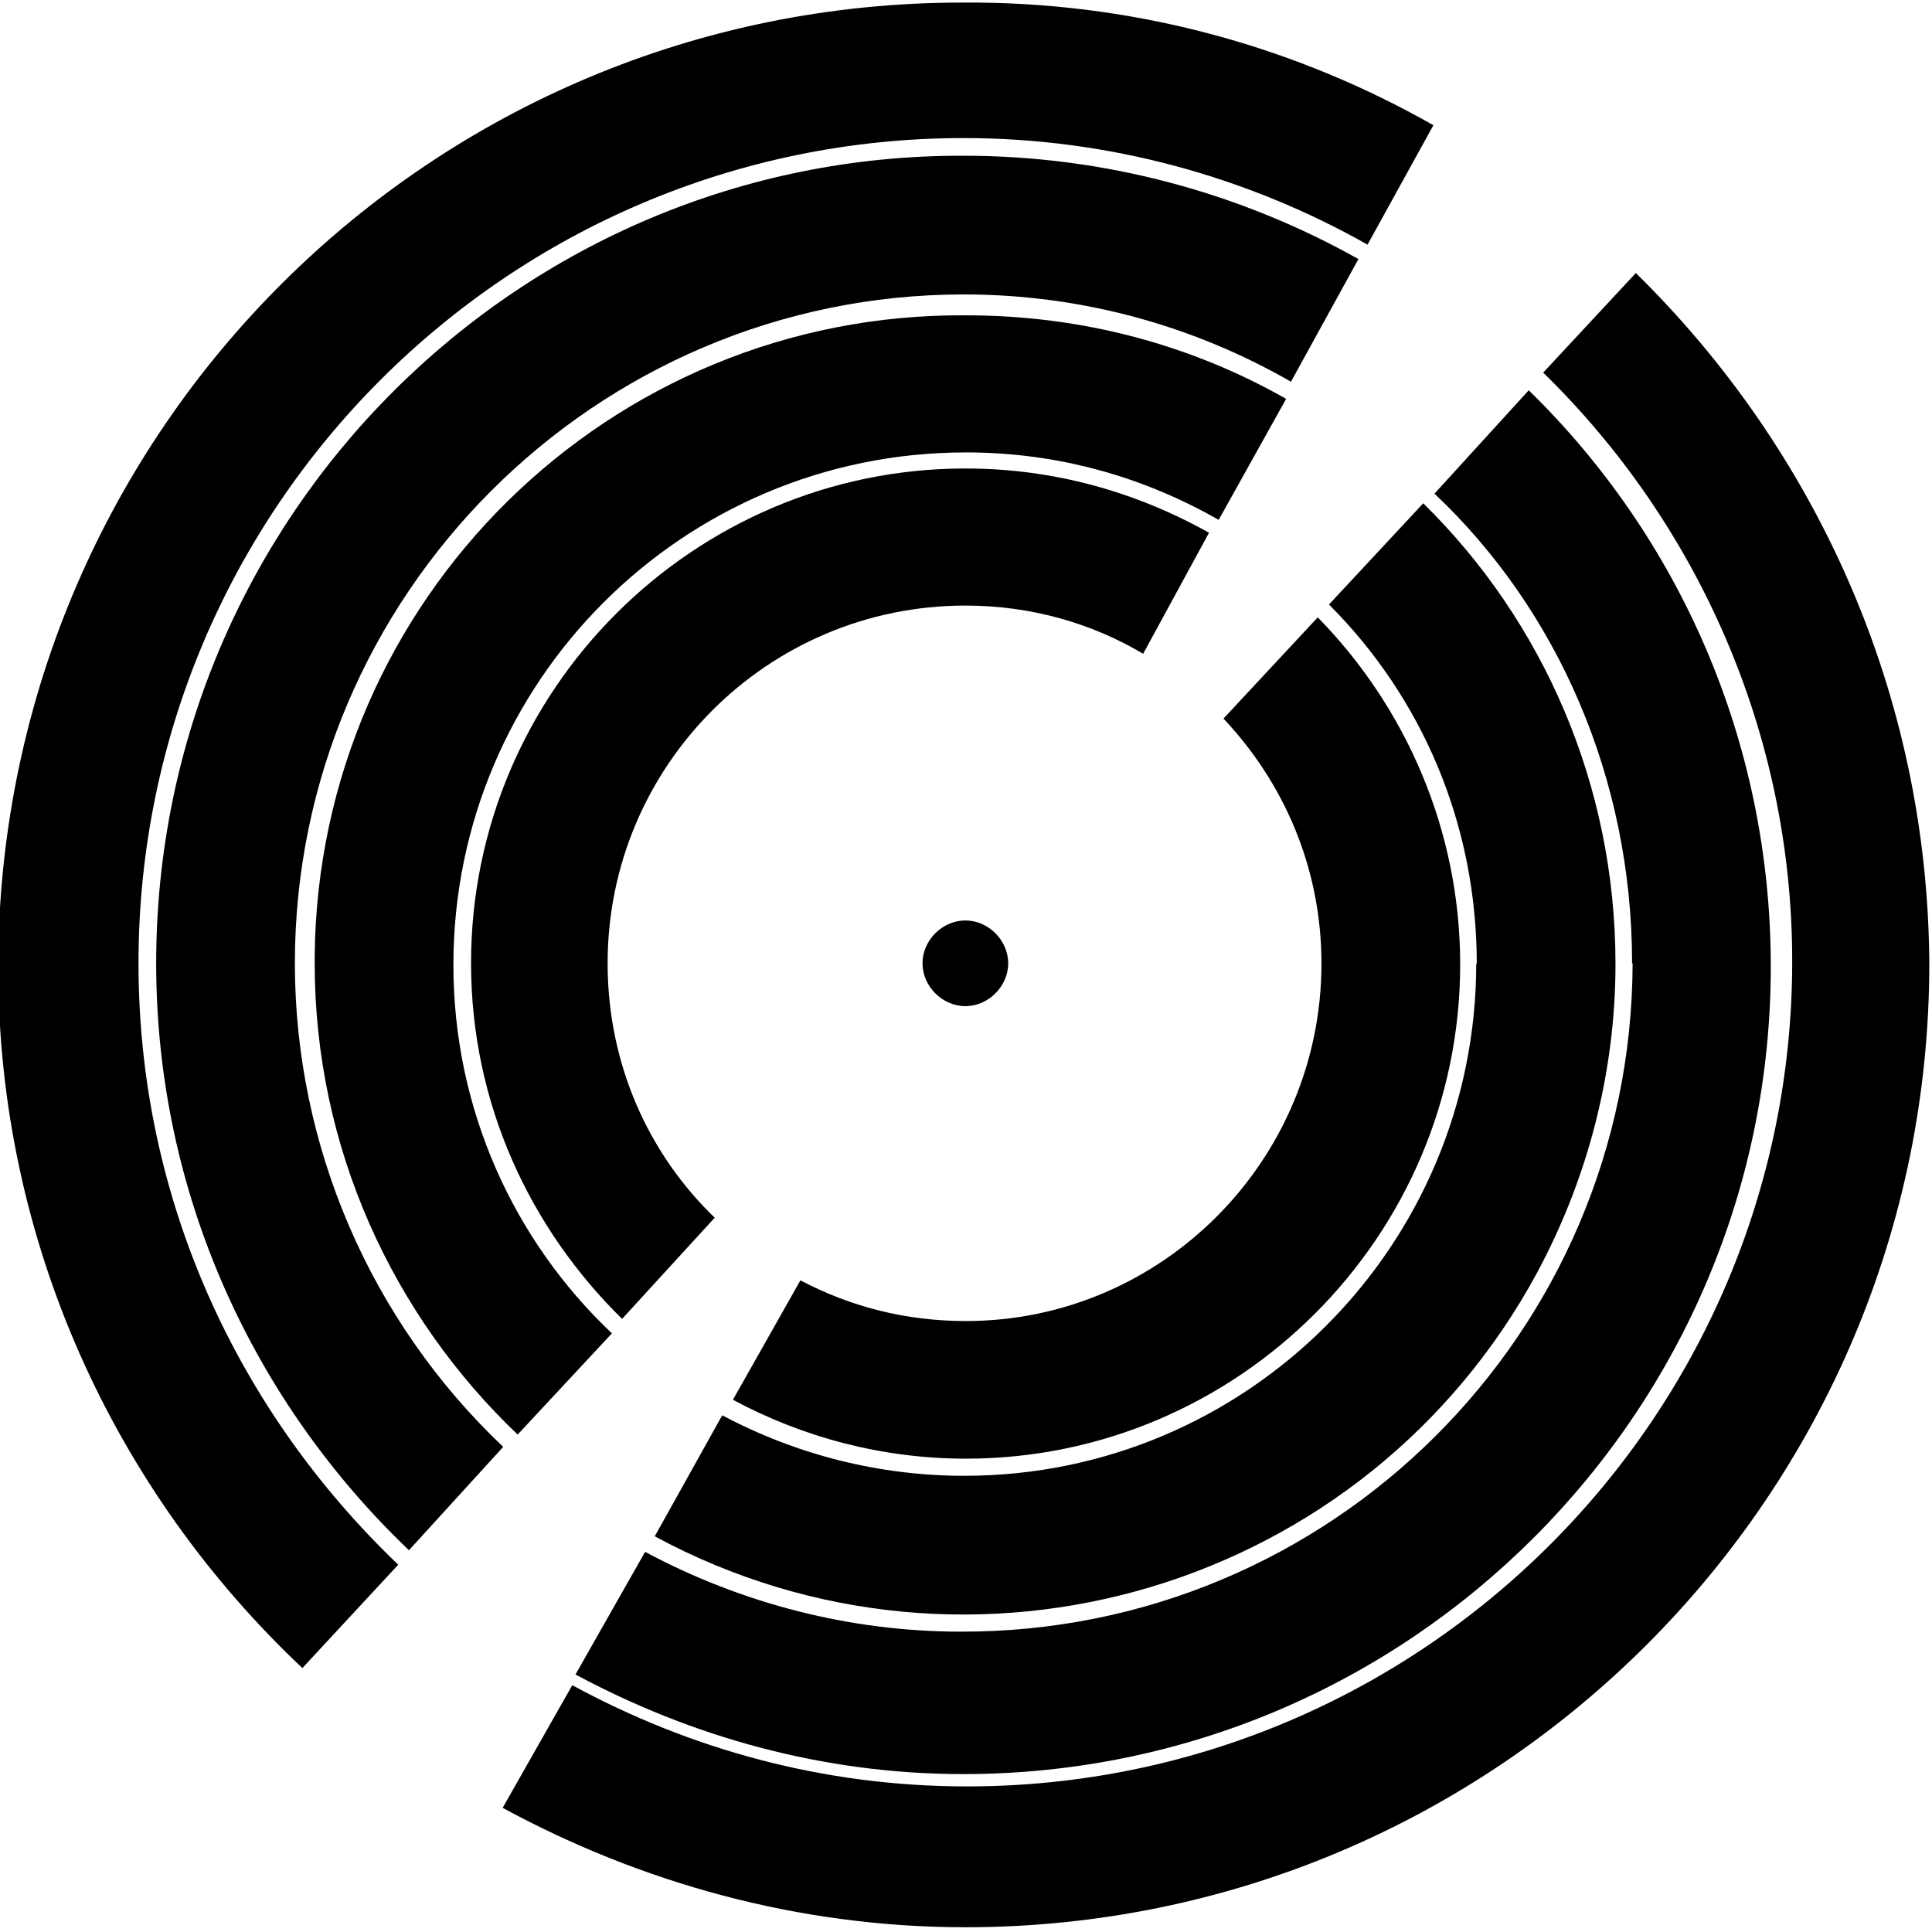 <?xml version="1.0" encoding="UTF-8" standalone="no"?>
<svg id="a" viewBox="0 0 32 32" version="1.1" sodipodi:docname="discogs.svg" width="32" height="32" inkscape:version="1.4-beta2 (9aaf4f34, 2024-07-30)" xmlns:inkscape="http://www.inkscape.org/namespaces/inkscape" xmlns:sodipodi="http://sodipodi.sourceforge.net/DTD/sodipodi-0.dtd" xmlns="http://www.w3.org/2000/svg" xmlns:svg="http://www.w3.org/2000/svg">
  <defs id="defs6" />
  <sodipodi:namedview id="namedview6" pagecolor="#ffffff" bordercolor="#000000" borderopacity="0.25" inkscape:showpageshadow="2" inkscape:pageopacity="0.0" inkscape:pagecheckerboard="0" inkscape:deskcolor="#d1d1d1" inkscape:zoom="1.0522482" inkscape:cx="22.808306" inkscape:cy="145.87813" inkscape:window-width="1440" inkscape:window-height="790" inkscape:window-x="0" inkscape:window-y="0" inkscape:window-maximized="1" inkscape:current-layer="a" />
  <g id="g13" transform="matrix(0.887,0,0,0.887,-65.73,-23.25)">
    <path style="stroke-width:0px" d="m 92.93,44.2 c 0,0.43 -0.37,0.8 -0.8,0.8 -0.43,0 -0.8,-0.37 -0.8,-0.8 0,-0.43 0.37,-0.8 0.8,-0.8 0.43,0 0.8,0.37 0.8,0.8 z" id="path2" />
    <path style="stroke-width:0px" d="m 98.78,44.2 c 0,3.69 -2.99,6.68 -6.64,6.68 -1.13,0 -2.16,-0.27 -3.09,-0.76 l -1.26,2.23 c 1.3,0.7 2.79,1.1 4.35,1.1 5.08,0 9.23,-4.15 9.23,-9.23 0,-2.52 -1.03,-4.82 -2.66,-6.48 l -1.76,1.89 c 1.13,1.2 1.83,2.79 1.83,4.58 v 0 z" id="path10" />
    <path style="stroke-width:0px" d="m 82.9,44.2 c 0,2.62 1.1,4.95 2.82,6.64 l 1.73,-1.89 0.03,0.03 c -1.26,-1.2 -2.03,-2.89 -2.03,-4.78 0,-3.69 2.99,-6.68 6.68,-6.68 1.23,0 2.36,0.33 3.32,0.9 l 1.23,-2.26 c -1.36,-0.76 -2.89,-1.2 -4.55,-1.2 -5.08,0 -9.23,4.15 -9.23,9.23 v 0 z" id="path3" />
    <path style="stroke-width:0px" d="m 101.67,44.2 c 0,5.28 -4.28,9.57 -9.56,9.57 -1.58,0 -3.13,-0.39 -4.52,-1.13 l -1.26,2.26 c 5.91,3.19 13.29,0.98 16.48,-4.93 0.95,-1.77 1.46,-3.75 1.46,-5.76 0,-3.35 -1.36,-6.41 -3.59,-8.6 l -1.76,1.89 c 1.73,1.73 2.76,4.09 2.76,6.71 v 0 z" id="path11" />
    <path style="stroke-width:0px" d="m 79.98,44.2 c 0,3.45 1.46,6.58 3.79,8.8 l 1.76,-1.89 c -1.83,-1.73 -2.96,-4.18 -2.96,-6.88 0,-5.28 4.28,-9.57 9.57,-9.57 1.73,0 3.32,0.46 4.72,1.26 l 1.26,-2.26 c -1.76,-1 -3.79,-1.56 -5.98,-1.56 -6.66,-0.05 -12.1,5.31 -12.16,11.97 0,0.04 0,0.08 0,0.12 v 0 z" id="path4" />
    <path style="stroke-width:0px" d="m 77.02,44.2 c 0,4.32 1.83,8.2 4.72,10.96 l 1.76,-1.93 c -2.48,-2.35 -3.89,-5.62 -3.89,-9.03 0,-6.87 5.61,-12.49 12.49,-12.49 2.23,0 4.32,0.6 6.11,1.63 l 1.26,-2.29 C 97.28,29.82 94.75,29.12 92.1,29.12 83.8,29.09 77.02,35.86 77.02,44.2 Z" id="path12" />
    <path style="stroke-width:0px" d="m 104.59,44.2 c -0.02,6.91 -5.64,12.5 -12.55,12.48 -2.05,0 -4.08,-0.52 -5.89,-1.49 l -1.3,2.29 c 2.16,1.16 4.62,1.86 7.24,1.86 8.34,0 15.08,-6.78 15.08,-15.08 0,-4.22 -1.73,-8.04 -4.52,-10.76 l -1.76,1.93 c 2.29,2.16 3.69,5.31 3.69,8.77 z" id="path5" />
    <path style="stroke-width:0px" d="m 76.69,44.2 c 0,-8.5 6.91,-15.41 15.41,-15.41 2.72,0 5.31,0.73 7.54,1.99 l 1.23,-2.23 c -2.52,-1.43 -5.41,-2.26 -8.5,-2.29 h -0.3 c -9.9,0 -17.9,7.97 -18,17.84 v 0.17 c 0,5.15 2.19,9.8 5.68,13.09 l 1.79,-1.93 C 78.55,52.57 76.69,48.62 76.69,44.2 Z" id="path13" />
    <path style="stroke-width:0px" d="m 104.65,31.31 -1.73,1.86 c 2.86,2.79 4.65,6.71 4.65,10.99 0,8.5 -6.91,15.41 -15.41,15.41 -2.69,0 -5.18,-0.7 -7.37,-1.89 l -1.3,2.29 c 2.56,1.39 5.51,2.23 8.64,2.23 9.93,0 18,-8.07 18,-18 -0.03,-5.05 -2.13,-9.6 -5.48,-12.89 z" id="path6" />
  </g>
</svg>
